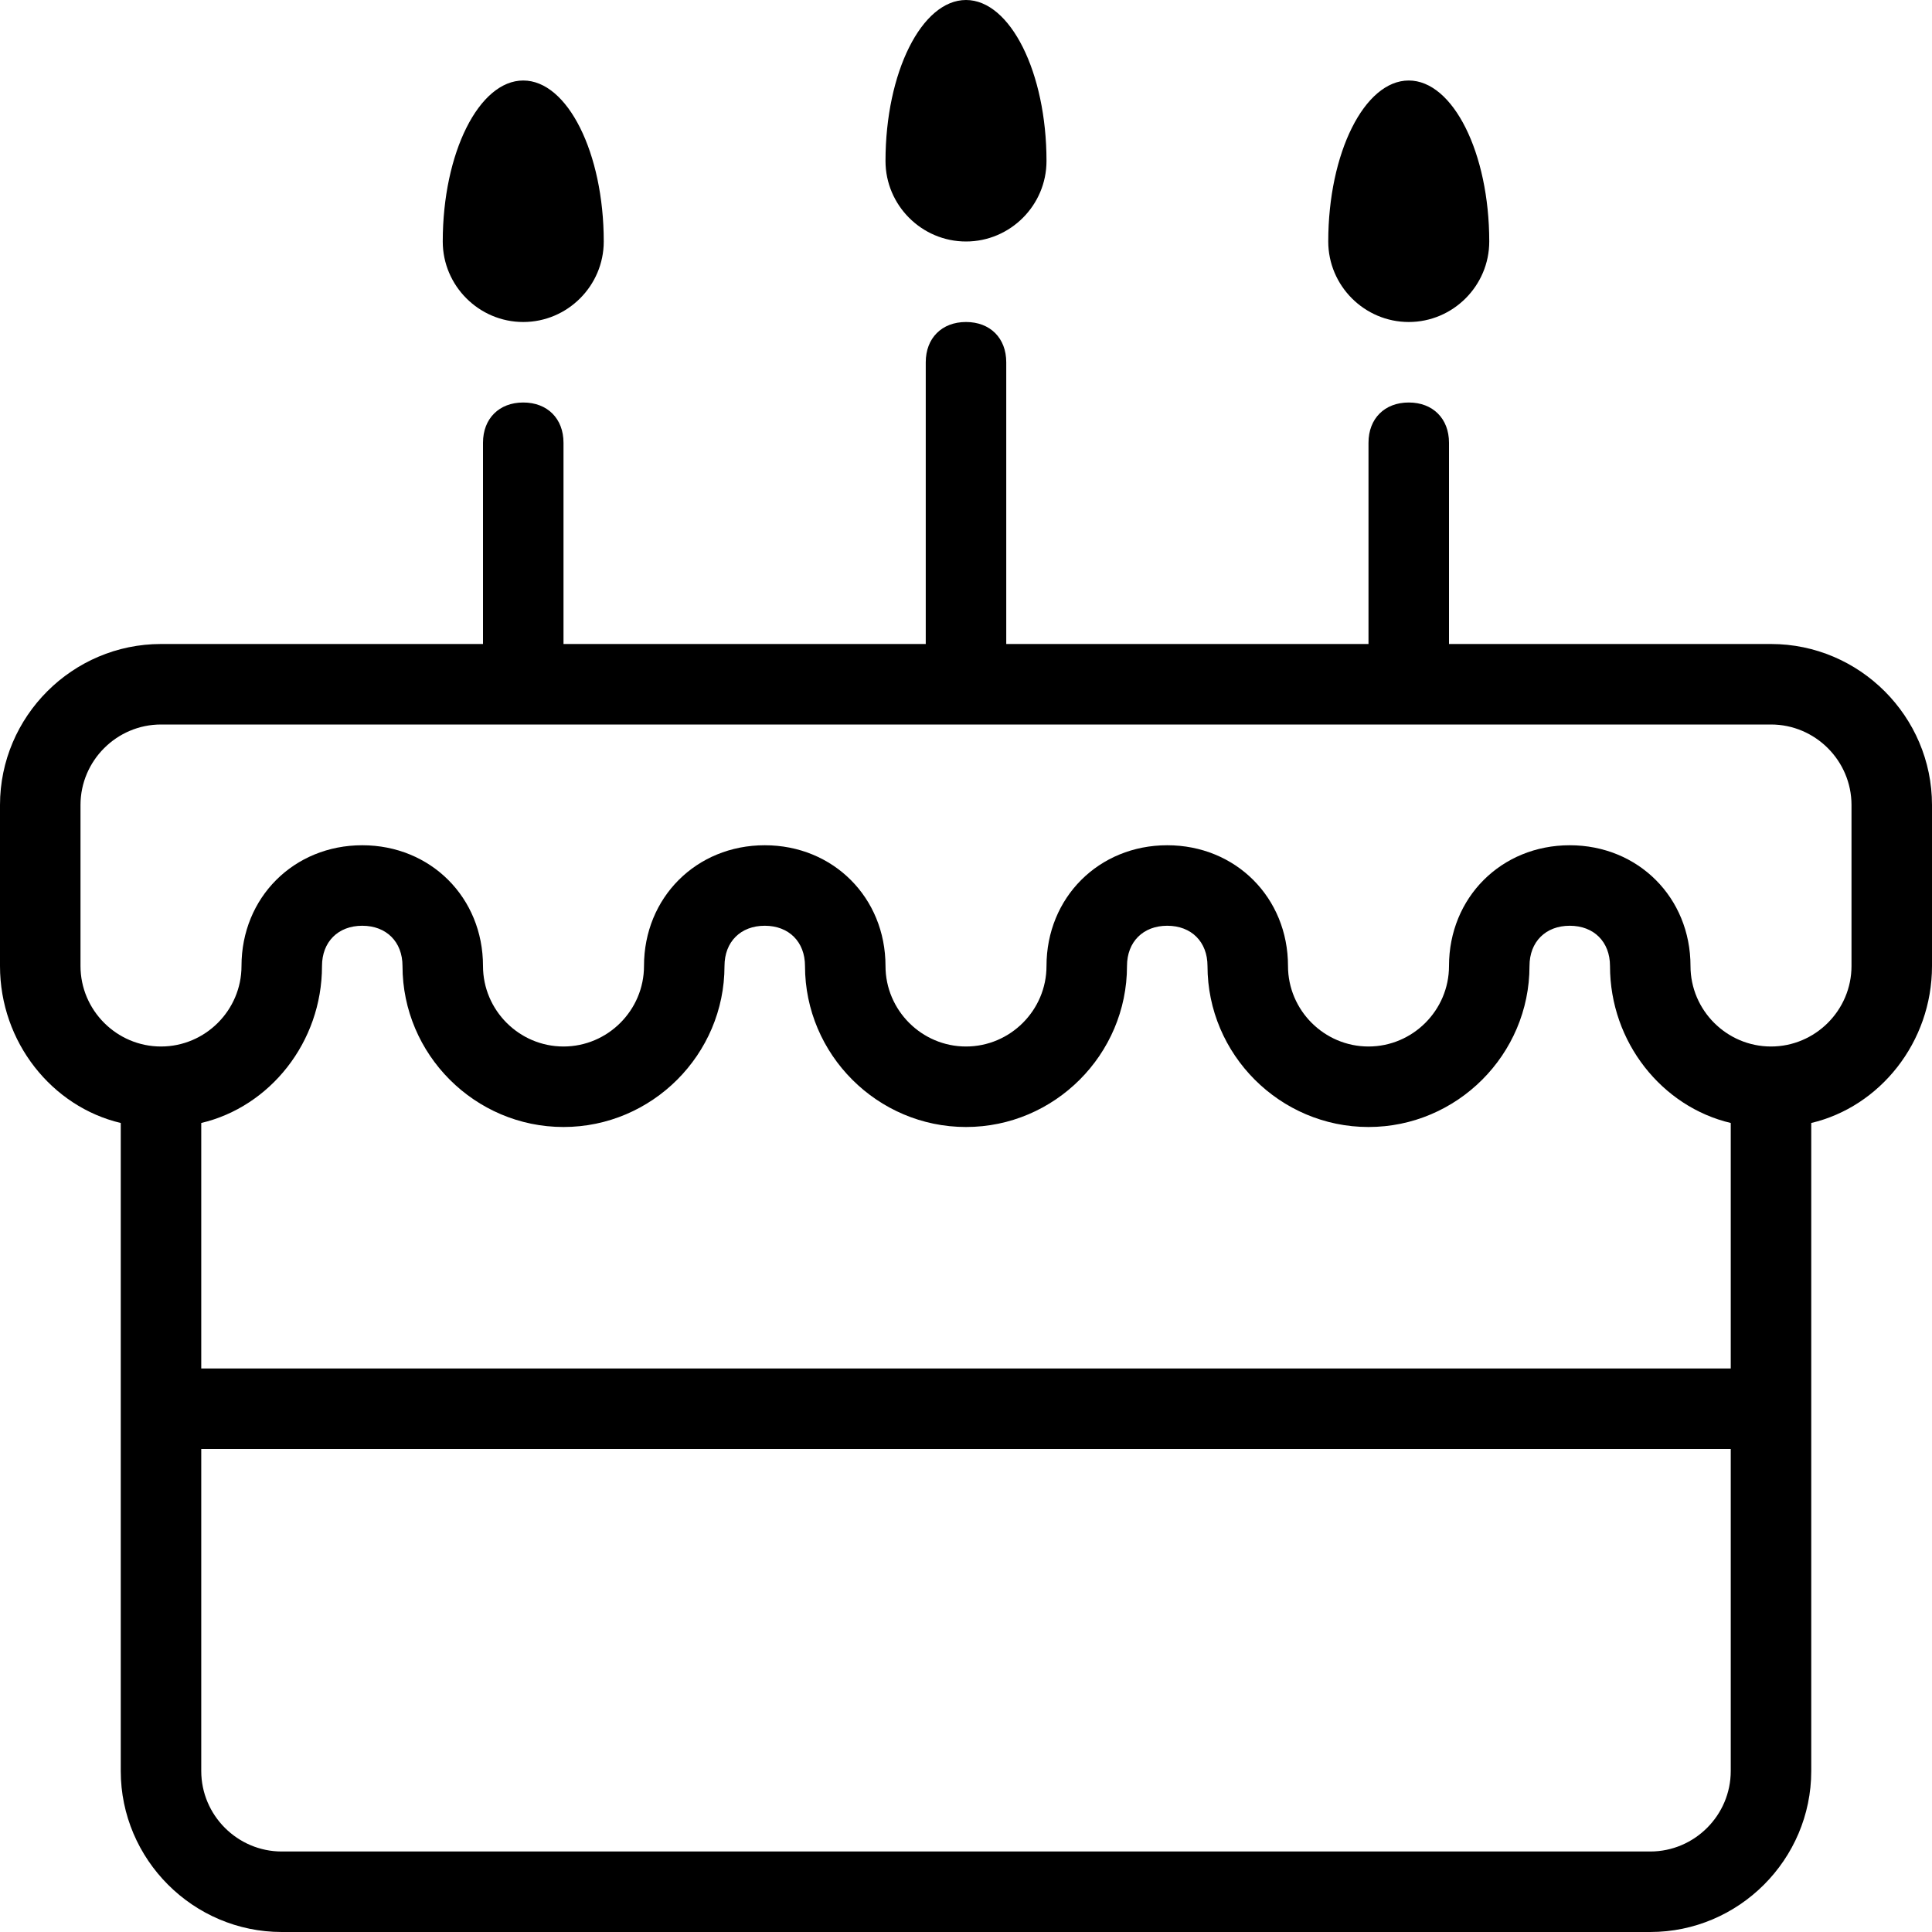 <svg viewBox="0 0 48 48" version="1.1" xmlns="http://www.w3.org/2000/svg" xmlns:xlink="http://www.w3.org/1999/xlink">
    <title>Shape</title>
    <g fill="none" fill-rule="evenodd">
        <path d="M0,24 C0,25.9 1.3,27.5 3,27.9 L3,44 C3,46.2 4.8,48 7,48 L41,48 C43.2,48 45,46.2 45,44 L45,27.9 C46.7,27.5 48,25.9 48,24 L48,20 C48,17.8 46.2,16 44,16 L36,16 L36,11 C36,10.4 35.6,10 35,10 C34.4,10 34,10.4 34,11 L34,16 L25,16 L25,9 C25,8.4 24.6,8 24,8 C23.4,8 23,8.4 23,9 L23,16 L14,16 L14,11 C14,10.4 13.6,10 13,10 C12.4,10 12,10.4 12,11 L12,16 L4,16 C1.8,16 0,17.8 0,20 L0,24 L0,24 Z M41,46 L7,46 C5.9,46 5,45.1 5,44 L5,36 L43,36 L43,44 C43,45.1 42.1,46 41,46 L41,46 L41,46 Z M8,24 C8,23.4 8.4,23 9,23 C9.6,23 10,23.4 10,24 C10,26.2 11.8,28 14,28 C16.2,28 18,26.2 18,24 C18,23.4 18.4,23 19,23 C19.6,23 20,23.4 20,24 C20,26.2 21.8,28 24,28 C26.2,28 28,26.2 28,24 C28,23.4 28.4,23 29,23 C29.6,23 30,23.4 30,24 C30,26.2 31.8,28 34,28 C36.2,28 38,26.2 38,24 C38,23.4 38.4,23 39,23 C39.6,23 40,23.4 40,24 C40,25.9 41.3,27.5 43,27.9 L43,34 L5,34 L5,27.9 C6.7,27.5 8,25.9 8,24 L8,24 L8,24 Z M44,18 C45.1,18 46,18.9 46,20 L46,24 C46,25.1 45.1,26 44,26 C42.9,26 42,25.1 42,24 C42,22.3 40.7,21 39,21 C37.3,21 36,22.3 36,24 C36,25.1 35.1,26 34,26 C32.9,26 32,25.1 32,24 C32,22.3 30.7,21 29,21 C27.3,21 26,22.3 26,24 C26,25.1 25.1,26 24,26 C22.9,26 22,25.1 22,24 C22,22.3 20.7,21 19,21 C17.3,21 16,22.3 16,24 C16,25.1 15.1,26 14,26 C12.9,26 12,25.1 12,24 C12,22.3 10.7,21 9,21 C7.3,21 6,22.3 6,24 C6,25.1 5.1,26 4,26 C2.9,26 2,25.1 2,24 L2,20 C2,18.9 2.9,18 4,18 L44,18 L44,18 Z M22,4 C22,5.1 22.9,6 24,6 C25.1,6 26,5.1 26,4 C26,1.8 25.1,0 24,0 C22.9,0 22,1.8 22,4 L22,4 L22,4 Z M11,6 C11,7.1 11.9,8 13,8 C14.1,8 15,7.1 15,6 C15,3.8 14.1,2 13,2 C11.9,2 11,3.8 11,6 L11,6 L11,6 Z M33,6 C33,7.1 33.9,8 35,8 C36.1,8 37,7.1 37,6 C37,3.8 36.1,2 35,2 C33.9,2 33,3.8 33,6 L33,6 Z" fill="#000000"></path>
    </g>
</svg>